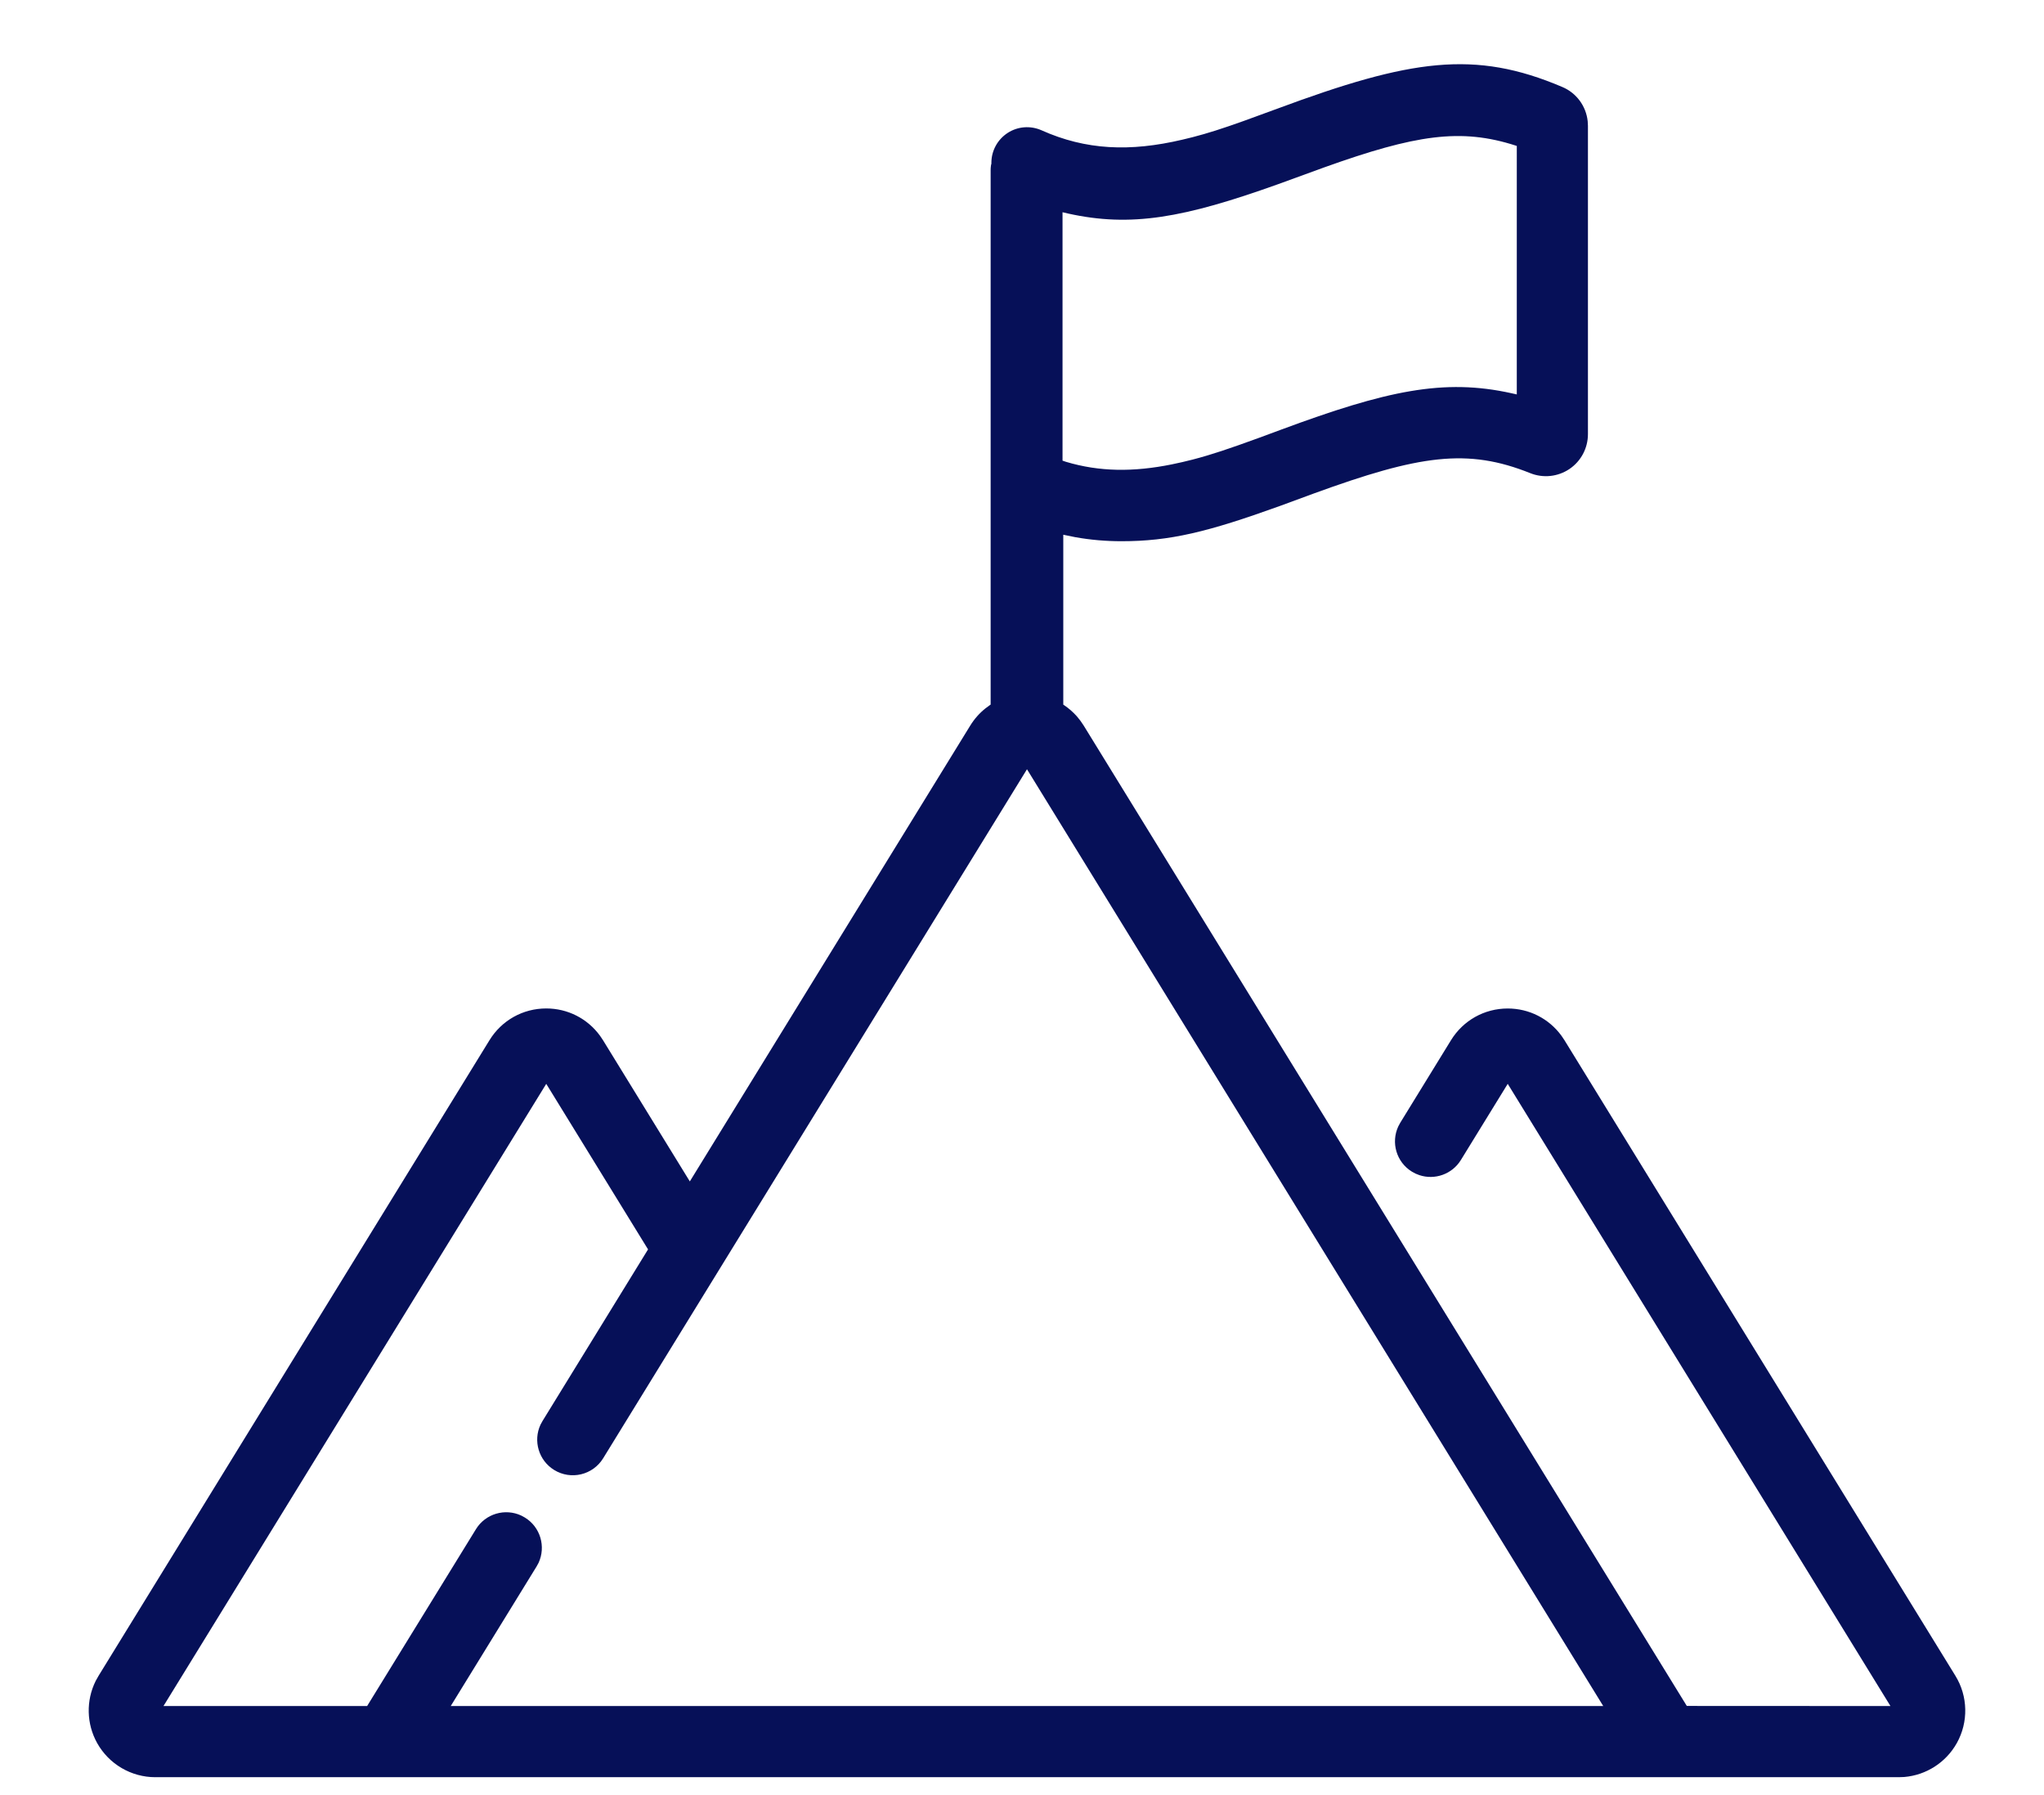 <svg xmlns="http://www.w3.org/2000/svg" width="41" height="36" viewBox="0 0 41 36">
    <path fill="#061058" d="M24.952 2.424l.665-.243c2.681-.995 3.962-1.186 5.722-.436.284.12.476.384.508.686l.005.091v6.184c0 .28-.138.542-.37.699-.233.157-.527.188-.787.084-1.258-.504-2.217-.367-4.348.41l-.668.246c-1.454.525-2.211.709-3.184.709-.31 0-.617-.026-.921-.08l-.246-.05v3.407l.012.008c.096.064.183.14.26.226l.072.09.066.097 12.097 19.66 4.085.002-7.677-12.478-.94 1.528c-.177.287-.525.405-.832.303l-.076-.03-.074-.04c-.312-.191-.424-.584-.273-.908l.04-.074 1.017-1.654c.245-.398.671-.636 1.138-.636.431 0 .827.203 1.078.547l.06.089 7.841 12.745c.254.411.265.93.029 1.351-.218.39-.615.643-1.055.68l-.111.004H3.115c-.483 0-.93-.262-1.166-.684-.216-.387-.225-.854-.03-1.246l.059-.105L9.819 20.86c.245-.398.671-.636 1.138-.636.431 0 .827.203 1.078.547l.06.089 1.742 2.833 5.625-9.142c.082-.133.185-.25.305-.345l.092-.068.012-.008V3.411c0-.027.002-.054.005-.077l.004-.03.006-.019v-.02c0-.242.123-.467.326-.599.203-.132.458-.151.68-.053.887.397 1.772.436 2.825.188l.205-.05c.303-.078.6-.173 1.03-.327zM20.6 15.427l-8.502 13.819c-.207.336-.646.44-.982.234-.312-.192-.425-.585-.274-.909l.04-.073 2.117-3.442-2.042-3.32-7.678 12.478h4.085l2.183-3.547c.192-.312.585-.424.909-.273l.073.04c.312.191.424.584.274.908l-.04.073-1.722 2.799h23.118L20.6 15.427zm5.042-11.735c-1.899.68-2.955.87-4.219.59l-.11-.026v4.982l.071.024c.668.2 1.349.207 2.12.051l.212-.046.205-.05c.37-.096.732-.217 1.34-.439l.432-.16c2.125-.788 3.268-1.032 4.625-.732l.107.024V2.927l-.018-.006c-1.106-.358-2.013-.22-3.851.438l-.914.333z"/>
</svg>
